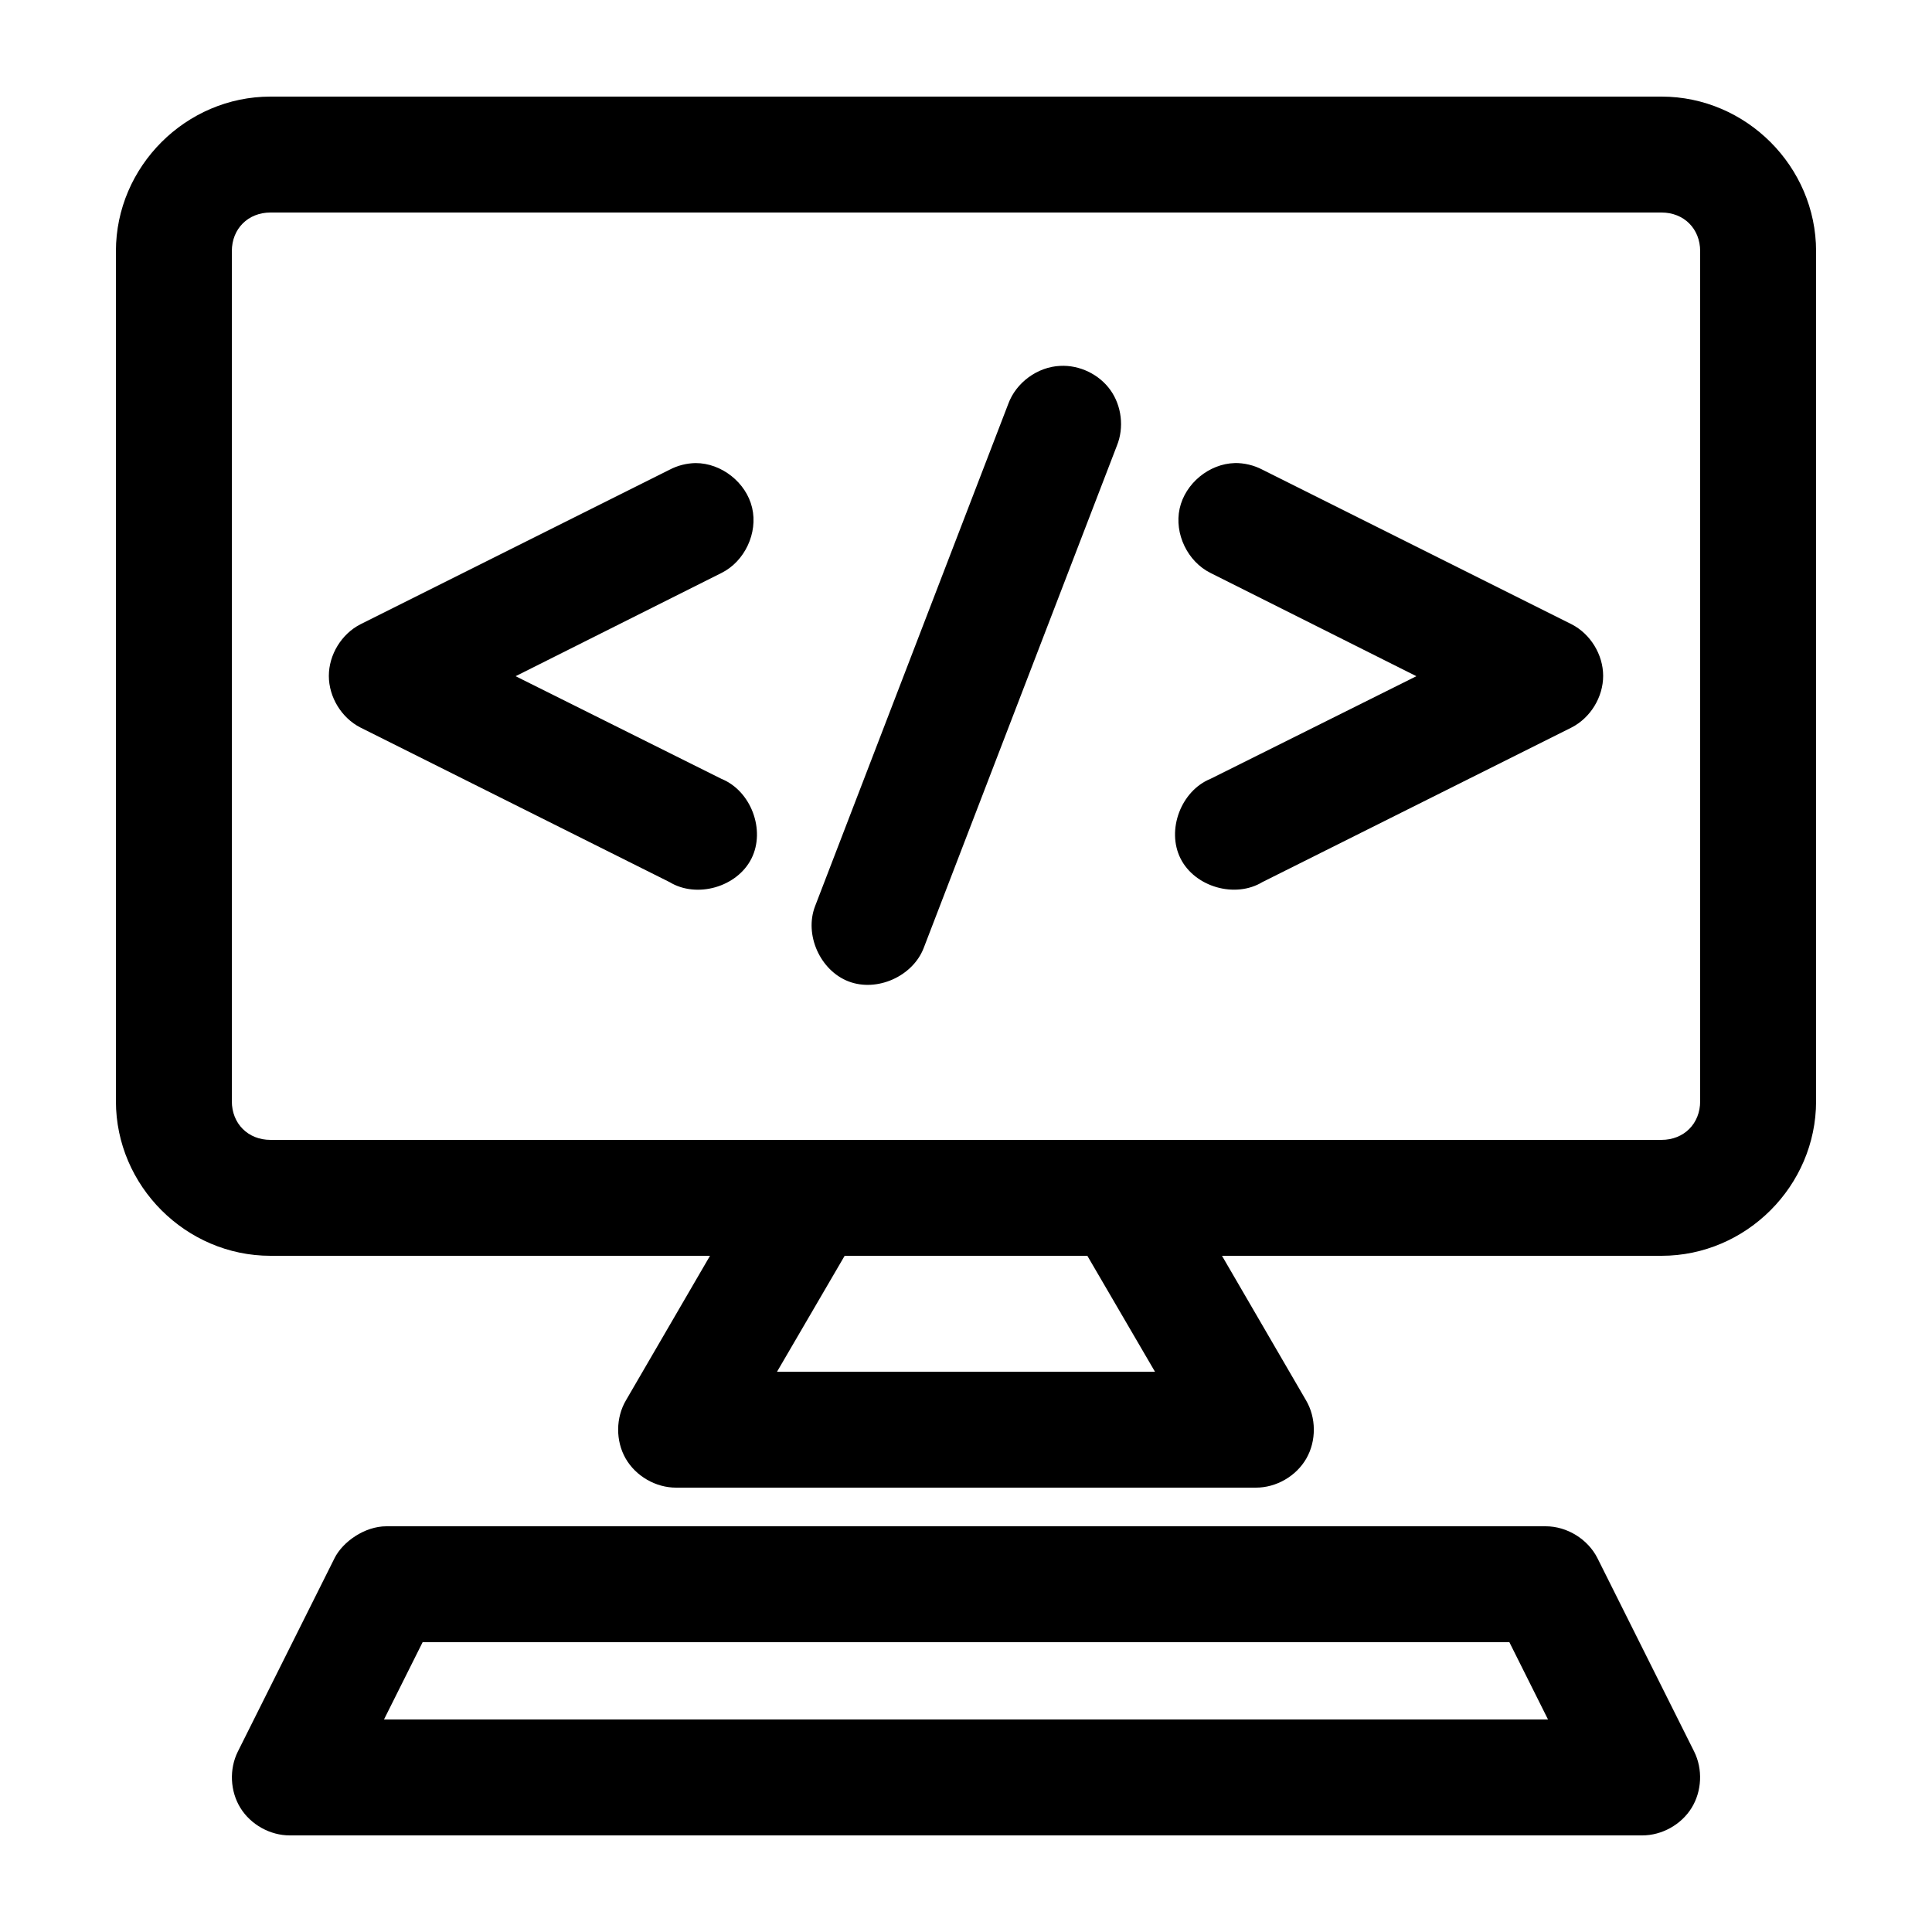 <svg xmlns:dc="http://purl.org/dc/elements/1.1/" xmlns:cc="http://creativecommons.org/ns#" xmlns:rdf="http://www.w3.org/1999/02/22-rdf-syntax-ns#" xmlns:svg="http://www.w3.org/2000/svg" xmlns="http://www.w3.org/2000/svg" xmlns:sodipodi="http://sodipodi.sourceforge.net/DTD/sodipodi-0.dtd" xmlns:inkscape="http://www.inkscape.org/namespaces/inkscape" version="1.1" x="0px" y="0px" viewBox="0 0 100 100"><g transform="translate(0,-952.362)"><path style="font-size:medium;font-style:normal;font-variant:normal;font-weight:normal;font-stretch:normal;text-indent:0;text-align:start;text-decoration:none;line-height:normal;letter-spacing:normal;word-spacing:normal;text-transform:none;direction:ltr;block-progression:tb;writing-mode:lr-tb;text-anchor:start;baseline-shift:baseline;opacity:1;color:#000000;fill:#000000;fill-opacity:1;stroke:none;stroke-width:6;marker:none;visibility:visible;display:inline;overflow:visible;enable-background:accumulate;font-family:Sans;-inkscape-font-specification:Sans" d="M 14,5 C 9.62,5 6,8.62 6,13 l 0,44 c 0,4.38 3.62,8 8,8 l 22.75,0 -4.344,7.469 c -0.539,0.908 -0.548,2.105 -0.024,3.021 C 32.907,76.406 33.945,77.005 35,77 l 30,0 c 1.055,0.005 2.093,-0.594 2.617,-1.51 0.524,-0.916 0.515,-2.114 -0.024,-3.021 L 63.25,65 86,65 c 4.38,0 8,-3.62 8,-8 L 94,13 C 94,8.62 90.38,5 86,5 z m 0,6 72,0 c 1.16,0 2,0.84 2,2 l 0,44 c 0,1.16 -0.84,2 -2,2 l -72,0 c -1.16,0 -2,-0.84 -2,-2 l 0,-44 c 0,-1.16 0.84,-2 2,-2 z m 40.875,7.938 c -1.176,0.051 -2.284,0.863 -2.688,1.969 l -10,26 c -0.565,1.473 0.262,3.326 1.734,3.891 1.473,0.565 3.326,-0.262 3.891,-1.734 l 10,-26 C 58.19,22.132 58.059,21.012 57.477,20.193 56.894,19.375 55.878,18.885 54.875,18.938 z M 36,23.969 c -0.466,0.008 -0.931,0.127 -1.344,0.344 l -16,8 c -0.978,0.5 -1.635,1.573 -1.635,2.672 0,1.099 0.657,2.172 1.635,2.672 l 16,8 c 1.411,0.857 3.496,0.258 4.238,-1.216 0.742,-1.475 -0.021,-3.506 -1.55,-4.127 L 26.688,35 37.344,29.656 c 1.202,-0.597 1.894,-2.071 1.585,-3.377 C 38.621,24.973 37.342,23.965 36,23.969 z m 27.906,0 c -1.327,0.036 -2.563,1.059 -2.848,2.355 -0.285,1.296 0.409,2.743 1.598,3.332 L 73.312,35 62.656,40.312 c -1.529,0.622 -2.292,2.653 -1.55,4.127 0.742,1.475 2.827,2.073 4.238,1.216 l 16,-8 c 0.978,-0.5 1.635,-1.573 1.635,-2.672 0,-1.099 -0.657,-2.172 -1.635,-2.672 l -16,-8 c -0.441,-0.231 -0.94,-0.351 -1.438,-0.344 z M 43.719,65 l 12.562,0 3.5,6 -19.562,0 z m -26.406,15.656 -5,10 c -0.456,0.911 -0.405,2.056 0.131,2.922 C 12.98,94.444 13.982,95.002 15,95 l 70,0 c 1.018,0.002 2.02,-0.556 2.556,-1.422 0.536,-0.866 0.587,-2.011 0.131,-2.922 l -5,-10 C 82.191,79.666 81.108,78.998 80,79 l -60,0 c -1.127,0 -2.26,0.802 -2.688,1.656 z M 21.875,85 l 56.25,0 2,4 -60.25,0 z" transform="translate(0,952.362)"></path></g></svg>